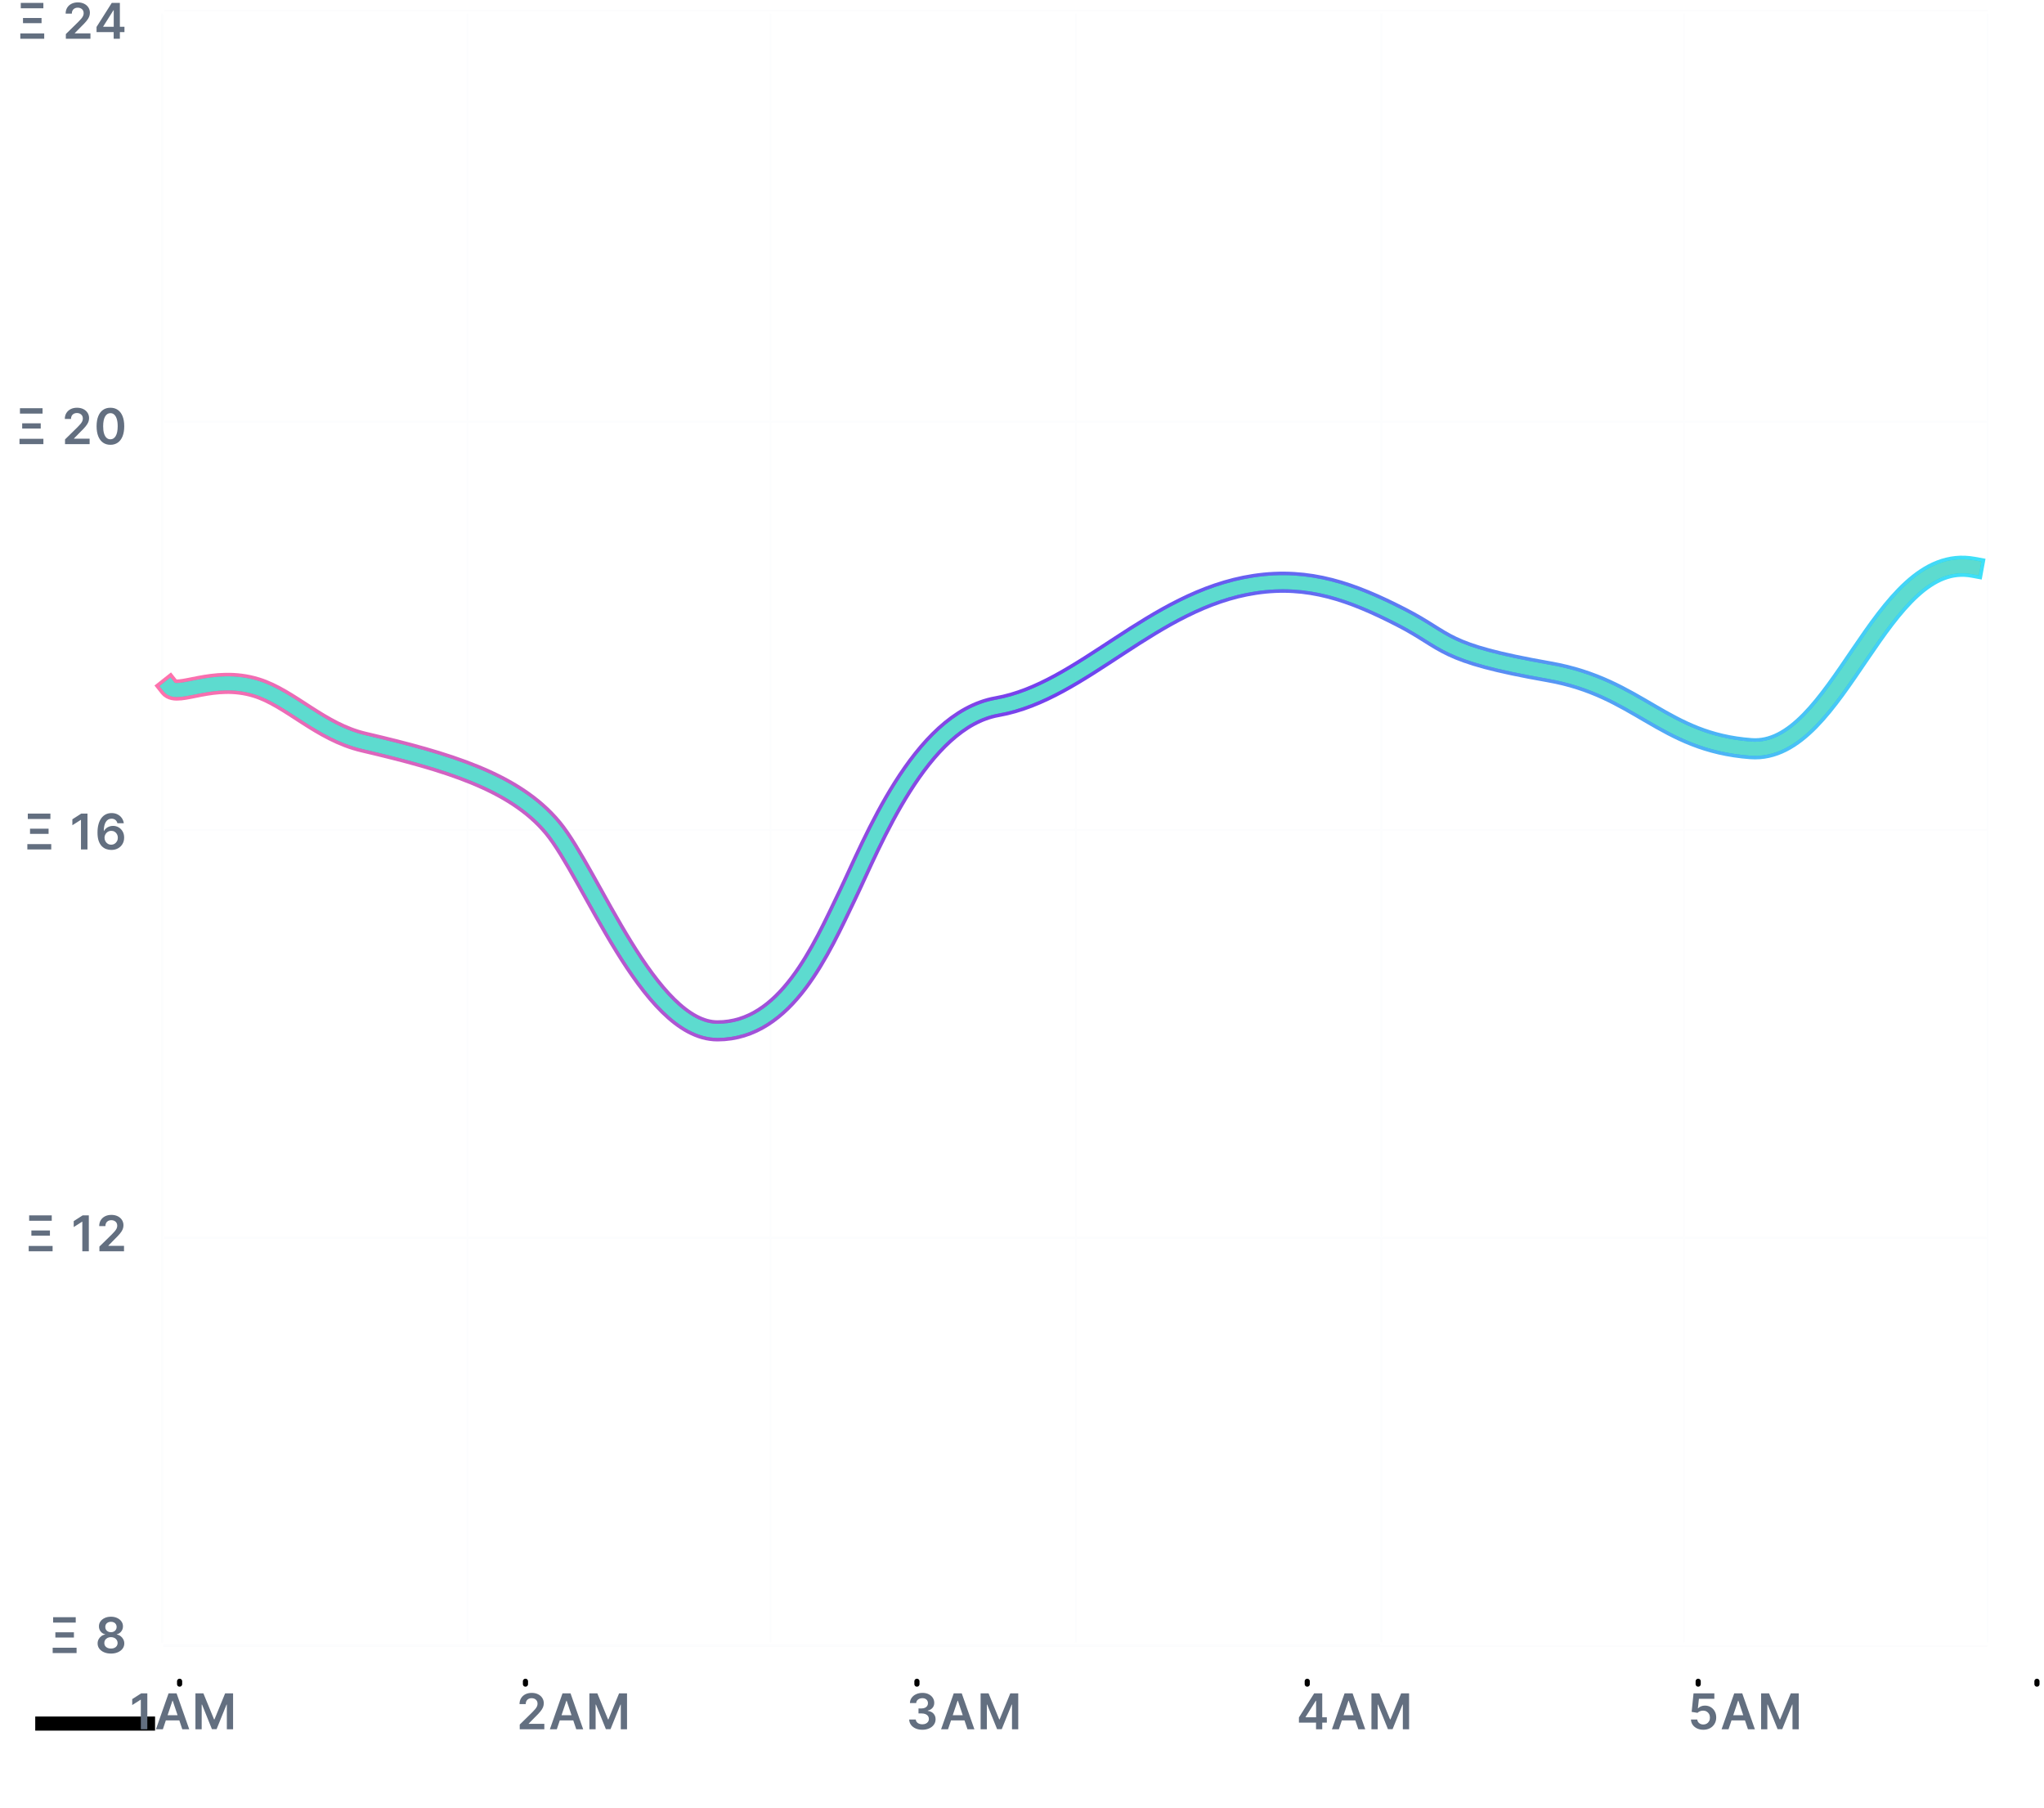 <svg width="580" height="513" viewBox="0 0 580 513" fill="none" xmlns="http://www.w3.org/2000/svg">
<path d="M5.764 11V9.484H12.546V11H5.764ZM6.525 6.58V5.104H11.79V6.58H6.525ZM5.894 2.349V0.818H12.307V2.349H5.894ZM18.684 11V9.668L22.219 6.202C22.557 5.861 22.839 5.558 23.064 5.293C23.289 5.027 23.458 4.771 23.571 4.522C23.684 4.273 23.74 4.008 23.74 3.727C23.74 3.405 23.667 3.13 23.521 2.901C23.376 2.669 23.175 2.49 22.92 2.364C22.665 2.238 22.375 2.175 22.05 2.175C21.715 2.175 21.422 2.245 21.17 2.384C20.918 2.52 20.722 2.714 20.583 2.966C20.447 3.218 20.379 3.518 20.379 3.866H18.624C18.624 3.219 18.772 2.658 19.067 2.18C19.362 1.703 19.768 1.334 20.285 1.072C20.805 0.81 21.402 0.679 22.075 0.679C22.757 0.679 23.357 0.807 23.874 1.062C24.391 1.317 24.793 1.667 25.078 2.111C25.366 2.555 25.51 3.062 25.51 3.632C25.51 4.013 25.437 4.388 25.291 4.756C25.145 5.124 24.889 5.531 24.521 5.979C24.156 6.426 23.644 6.968 22.985 7.604L21.23 9.389V9.459H25.664V11H18.684ZM27.397 9.111V7.644L31.717 0.818H32.94V2.906H32.194L29.286 7.515V7.594H35.316V9.111H27.397ZM32.254 11V8.663L32.274 8.007V0.818H34.014V11H32.254Z" fill="#636F80"/>
<path d="M5.532 126V124.484H12.313V126H5.532ZM6.293 121.58V120.104H11.557V121.58H6.293ZM5.661 117.349V115.818H12.075V117.349H5.661ZM18.452 126V124.668L21.986 121.202C22.325 120.861 22.606 120.558 22.832 120.293C23.057 120.027 23.226 119.771 23.339 119.522C23.451 119.273 23.508 119.008 23.508 118.727C23.508 118.405 23.435 118.13 23.289 117.901C23.143 117.669 22.943 117.49 22.687 117.364C22.432 117.238 22.142 117.175 21.817 117.175C21.483 117.175 21.189 117.245 20.937 117.384C20.686 117.52 20.49 117.714 20.351 117.966C20.215 118.218 20.147 118.518 20.147 118.866H18.392C18.392 118.219 18.54 117.658 18.834 117.18C19.129 116.703 19.535 116.334 20.052 116.072C20.573 115.81 21.169 115.679 21.842 115.679C22.525 115.679 23.125 115.807 23.642 116.062C24.159 116.317 24.56 116.667 24.845 117.111C25.133 117.555 25.278 118.062 25.278 118.632C25.278 119.013 25.205 119.388 25.059 119.756C24.913 120.124 24.656 120.531 24.288 120.979C23.924 121.426 23.412 121.968 22.752 122.604L20.997 124.389V124.459H25.432V126H18.452ZM31.33 126.194C30.512 126.194 29.809 125.987 29.223 125.572C28.639 125.155 28.19 124.553 27.875 123.768C27.564 122.979 27.408 122.029 27.408 120.919C27.411 119.809 27.569 118.864 27.88 118.085C28.195 117.303 28.644 116.706 29.227 116.295C29.814 115.884 30.515 115.679 31.33 115.679C32.146 115.679 32.847 115.884 33.433 116.295C34.02 116.706 34.469 117.303 34.781 118.085C35.096 118.867 35.253 119.812 35.253 120.919C35.253 122.033 35.096 122.984 34.781 123.773C34.469 124.558 34.02 125.158 33.433 125.572C32.85 125.987 32.149 126.194 31.33 126.194ZM31.33 124.638C31.967 124.638 32.469 124.325 32.837 123.698C33.208 123.068 33.394 122.142 33.394 120.919C33.394 120.11 33.309 119.431 33.14 118.881C32.971 118.33 32.732 117.916 32.424 117.638C32.116 117.356 31.751 117.215 31.33 117.215C30.697 117.215 30.197 117.53 29.829 118.16C29.461 118.786 29.276 119.706 29.272 120.919C29.269 121.731 29.35 122.414 29.516 122.967C29.685 123.521 29.924 123.938 30.232 124.22C30.54 124.499 30.906 124.638 31.33 124.638Z" fill="#636F80"/>
<path d="M7.76 241V239.484H14.542V241H7.76ZM8.521 236.58V235.104H13.786V236.58H8.521ZM7.89 232.349V230.818H14.303V232.349H7.89ZM24.822 230.818V241H22.977V232.613H22.917L20.536 234.134V232.444L23.067 230.818H24.822ZM31.555 241.139C31.068 241.136 30.593 241.051 30.129 240.886C29.665 240.717 29.247 240.443 28.876 240.065C28.505 239.684 28.209 239.179 27.991 238.549C27.772 237.916 27.664 237.132 27.668 236.197C27.668 235.326 27.76 234.549 27.946 233.866C28.132 233.183 28.398 232.606 28.746 232.136C29.095 231.662 29.514 231.3 30.004 231.052C30.498 230.803 31.05 230.679 31.66 230.679C32.3 230.679 32.866 230.805 33.36 231.057C33.857 231.309 34.258 231.653 34.563 232.091C34.868 232.525 35.057 233.016 35.13 233.562H33.315C33.222 233.171 33.032 232.86 32.744 232.628C32.459 232.393 32.097 232.275 31.66 232.275C30.954 232.275 30.41 232.581 30.029 233.195C29.651 233.808 29.461 234.65 29.457 235.72H29.527C29.689 235.429 29.9 235.178 30.158 234.969C30.417 234.761 30.709 234.6 31.033 234.487C31.361 234.371 31.708 234.313 32.072 234.313C32.669 234.313 33.204 234.456 33.678 234.741C34.156 235.026 34.533 235.419 34.812 235.919C35.09 236.416 35.228 236.986 35.224 237.629C35.228 238.299 35.075 238.9 34.767 239.434C34.459 239.964 34.03 240.382 33.479 240.687C32.929 240.992 32.288 241.143 31.555 241.139ZM31.546 239.648C31.907 239.648 32.23 239.56 32.515 239.384C32.8 239.209 33.025 238.972 33.191 238.673C33.357 238.375 33.438 238.04 33.435 237.669C33.438 237.304 33.358 236.975 33.196 236.68C33.037 236.385 32.816 236.151 32.535 235.979C32.253 235.806 31.932 235.72 31.57 235.72C31.302 235.72 31.052 235.772 30.82 235.874C30.588 235.977 30.385 236.12 30.213 236.302C30.041 236.481 29.905 236.69 29.805 236.928C29.709 237.164 29.66 237.415 29.656 237.684C29.66 238.039 29.742 238.365 29.905 238.663C30.067 238.962 30.291 239.2 30.576 239.379C30.861 239.558 31.184 239.648 31.546 239.648Z" fill="#636F80"/>
<path d="M8.143 355V353.484H14.925V355H8.143ZM8.904 350.58V349.104H14.169V350.58H8.904ZM8.272 346.349V344.818H14.686V346.349H8.272ZM25.204 344.818V355H23.36V346.613H23.3L20.919 348.134V346.444L23.449 344.818H25.204ZM28.209 355V353.668L31.744 350.202C32.082 349.861 32.364 349.558 32.59 349.293C32.815 349.027 32.984 348.771 33.097 348.522C33.209 348.273 33.266 348.008 33.266 347.727C33.266 347.405 33.193 347.13 33.047 346.901C32.901 346.669 32.7 346.49 32.445 346.364C32.19 346.238 31.9 346.175 31.575 346.175C31.241 346.175 30.947 346.245 30.695 346.384C30.443 346.52 30.248 346.714 30.109 346.966C29.973 347.218 29.905 347.518 29.905 347.866H28.15C28.15 347.219 28.297 346.658 28.592 346.18C28.887 345.703 29.293 345.334 29.81 345.072C30.331 344.81 30.927 344.679 31.6 344.679C32.283 344.679 32.883 344.807 33.4 345.062C33.917 345.317 34.318 345.667 34.603 346.111C34.891 346.555 35.035 347.062 35.035 347.632C35.035 348.013 34.963 348.388 34.817 348.756C34.671 349.124 34.414 349.531 34.046 349.979C33.682 350.426 33.169 350.968 32.51 351.604L30.755 353.389V353.459H35.19V355H28.209Z" fill="#636F80"/>
<path d="M14.948 469V467.484H21.729V469H14.948ZM15.709 464.58V463.104H20.974V464.58H15.709ZM15.077 460.349V458.818H21.491V460.349H15.077ZM31.487 469.139C30.748 469.139 30.092 469.015 29.518 468.766C28.948 468.518 28.501 468.178 28.176 467.747C27.855 467.313 27.695 466.821 27.699 466.271C27.695 465.843 27.788 465.45 27.977 465.092C28.166 464.734 28.421 464.436 28.743 464.197C29.067 463.955 29.429 463.801 29.826 463.735V463.665C29.303 463.549 28.879 463.283 28.554 462.865C28.232 462.444 28.073 461.959 28.076 461.408C28.073 460.885 28.219 460.417 28.514 460.006C28.809 459.595 29.213 459.272 29.727 459.037C30.241 458.798 30.828 458.679 31.487 458.679C32.14 458.679 32.722 458.798 33.232 459.037C33.746 459.272 34.15 459.595 34.445 460.006C34.743 460.417 34.893 460.885 34.893 461.408C34.893 461.959 34.728 462.444 34.4 462.865C34.076 463.283 33.656 463.549 33.143 463.665V463.735C33.54 463.801 33.898 463.955 34.216 464.197C34.538 464.436 34.793 464.734 34.982 465.092C35.174 465.45 35.27 465.843 35.27 466.271C35.27 466.821 35.108 467.313 34.783 467.747C34.458 468.178 34.011 468.518 33.441 468.766C32.874 469.015 32.223 469.139 31.487 469.139ZM31.487 467.717C31.868 467.717 32.2 467.653 32.481 467.523C32.763 467.391 32.982 467.205 33.138 466.967C33.293 466.728 33.373 466.453 33.376 466.141C33.373 465.817 33.288 465.53 33.123 465.281C32.96 465.029 32.737 464.832 32.452 464.69C32.17 464.547 31.848 464.476 31.487 464.476C31.122 464.476 30.798 464.547 30.513 464.69C30.228 464.832 30.002 465.029 29.837 465.281C29.674 465.53 29.595 465.817 29.598 466.141C29.595 466.453 29.671 466.728 29.826 466.967C29.982 467.202 30.201 467.386 30.483 467.518C30.768 467.651 31.103 467.717 31.487 467.717ZM31.487 463.079C31.799 463.079 32.074 463.016 32.312 462.89C32.554 462.764 32.745 462.588 32.884 462.363C33.023 462.138 33.094 461.877 33.098 461.582C33.094 461.291 33.025 461.036 32.889 460.817C32.753 460.595 32.564 460.424 32.322 460.305C32.08 460.182 31.802 460.121 31.487 460.121C31.166 460.121 30.882 460.182 30.637 460.305C30.395 460.424 30.206 460.595 30.07 460.817C29.938 461.036 29.873 461.291 29.876 461.582C29.873 461.877 29.939 462.138 30.075 462.363C30.214 462.585 30.405 462.761 30.647 462.89C30.892 463.016 31.172 463.079 31.487 463.079Z" fill="#636F80"/>
<g opacity="0.1">
<path d="M46 3.85V465.927" stroke="#E2E8F0" stroke-width="0.487"/>
<path d="M132.681 3.85V465.927" stroke="#E2E8F0" stroke-width="0.487"/>
<path d="M218.632 3.85V465.927" stroke="#E2E8F0" stroke-width="0.487"/>
<path d="M305.274 3.85V465.927" stroke="#E2E8F0" stroke-width="0.487"/>
<path d="M391.964 3.85V465.927" stroke="#E2E8F0" stroke-width="0.487"/>
<path d="M477.833 3.85V465.927" stroke="#E2E8F0" stroke-width="0.487"/>
<path d="M563.997 3.85V465.927" stroke="#E2E8F0" stroke-width="0.487"/>
<path d="M46.255 467H563.971" stroke="#E2E8F0" stroke-width="0.487"/>
<path d="M46.558 351.227H564" stroke="#E2E8F0" stroke-width="0.487"/>
<path d="M46.558 235.453H564" stroke="#E2E8F0" stroke-width="0.487"/>
<path d="M46.558 119.68H564" stroke="#E2E8F0" stroke-width="0.487"/>
<path d="M46.555 3H563.997" stroke="#E2E8F0" stroke-width="0.487"/>
<path d="M46.356 466.717H391.603" stroke="#E2E8F0" stroke-width="0.487"/>
<path d="M46 3.963V466.08" stroke="#E2E8F0" stroke-width="0.487"/>
</g>
<g filter="url(#filter0_dd_4013_430)">
<g opacity="0.77" filter="url(#filter1_f_4013_430)">
<path d="M48.041 192.981C50.408 195.97 60.453 189.288 72.741 193.079C82.417 196.063 90.835 205.648 103.222 208.544C126.735 214.041 145.924 219.69 156.827 232.82C167.731 245.949 184.097 290.467 203.6 290.467C223.103 290.467 233.03 267.311 240.388 252.058C247.435 237.448 261.009 202.357 282.956 198.488C307.181 194.218 327.101 168.177 356.006 163.8C371.412 161.467 383.754 166.008 397.523 173.063C411.293 180.118 408.598 183.165 439.567 188.604C465.123 193.092 471.808 208.544 496.85 210.403C521.893 212.262 533.475 154.08 559.915 158.937" stroke="url(#paint0_linear_4013_430)" stroke-width="6" stroke-linecap="square" stroke-linejoin="round"/>
</g>
<path d="M48.041 192.981C50.408 195.97 60.453 189.288 72.741 193.079C82.417 196.063 90.835 205.648 103.222 208.544C126.735 214.041 145.924 219.69 156.827 232.82C167.731 245.949 184.097 290.467 203.6 290.467C223.103 290.467 233.03 267.311 240.388 252.058C247.435 237.448 261.009 202.357 282.956 198.488C307.181 194.218 327.101 168.177 356.006 163.8C371.412 161.467 383.754 166.008 397.523 173.063C411.293 180.118 408.598 183.165 439.567 188.604C465.123 193.092 471.808 208.544 496.85 210.403C521.893 212.262 533.475 154.08 559.915 158.937" stroke="url(#paint1_linear_4013_430)" stroke-width="4" stroke-linecap="square" stroke-linejoin="round"/>
<path d="M48.041 192.981C50.408 195.97 60.453 189.288 72.741 193.079C82.417 196.063 90.835 205.648 103.222 208.544C126.735 214.041 145.924 219.69 156.827 232.82C167.731 245.949 184.097 290.467 203.6 290.467C223.103 290.467 233.03 267.311 240.388 252.058C247.435 237.448 261.009 202.357 282.956 198.488C307.181 194.218 327.101 168.177 356.006 163.8C371.412 161.467 383.754 166.008 397.523 173.063C411.293 180.118 408.598 183.165 439.567 188.604C465.123 193.092 471.808 208.544 496.85 210.403C521.893 212.262 533.475 154.08 559.915 158.937" stroke="#5DDBCF" stroke-width="4" stroke-linecap="square" stroke-linejoin="round"/>
</g>
<rect x="10" y="487" width="34" height="4" fill="black"/>
<path d="M50.963 477L50.963 477.806" stroke="black" stroke-width="1.46" stroke-linecap="round"/>
<path d="M41.804 480.432V490.614H39.959V482.227H39.9L37.518 483.748V482.058L40.049 480.432H41.804ZM46.216 490.614H44.247L47.832 480.432H50.109L53.698 490.614H51.729L49.01 482.521H48.93L46.216 490.614ZM46.281 486.622H51.65V488.104H46.281V486.622ZM55.459 480.432H57.716L60.739 487.81H60.858L63.881 480.432H66.138V490.614H64.368V483.619H64.274L61.46 490.584H60.138L57.324 483.604H57.229V490.614H55.459V480.432Z" fill="#636F80"/>
<path d="M149.103 477L149.103 477.806" stroke="black" stroke-width="1.46" stroke-linecap="round"/>
<path d="M147.478 490.614V489.281L151.013 485.816C151.351 485.475 151.633 485.172 151.858 484.906C152.083 484.641 152.252 484.384 152.365 484.136C152.478 483.887 152.534 483.622 152.534 483.34C152.534 483.019 152.461 482.744 152.315 482.515C152.17 482.283 151.969 482.104 151.714 481.978C151.459 481.852 151.169 481.789 150.844 481.789C150.509 481.789 150.216 481.859 149.964 481.998C149.712 482.134 149.516 482.328 149.377 482.58C149.241 482.832 149.173 483.132 149.173 483.48H147.418C147.418 482.833 147.566 482.271 147.861 481.794C148.156 481.317 148.562 480.947 149.079 480.686C149.599 480.424 150.196 480.293 150.869 480.293C151.551 480.293 152.151 480.42 152.668 480.676C153.185 480.931 153.586 481.28 153.871 481.725C154.16 482.169 154.304 482.676 154.304 483.246C154.304 483.627 154.231 484.002 154.085 484.369C153.939 484.737 153.683 485.145 153.315 485.592C152.95 486.04 152.438 486.582 151.778 487.218L150.023 489.003V489.073H154.458V490.614H147.478ZM158 490.614H156.032L159.616 480.432H161.893L165.482 490.614H163.514L160.794 482.52H160.715L158 490.614ZM158.065 486.622H163.434V488.103H158.065V486.622ZM167.244 480.432H169.501L172.523 487.81H172.643L175.665 480.432H177.923V490.614H176.153V483.619H176.058L173.244 490.584H171.922L169.108 483.604H169.013V490.614H167.244V480.432Z" fill="#636F80"/>
<path d="M260.186 477L260.186 477.806" stroke="black" stroke-width="1.46" stroke-linecap="round"/>
<path d="M261.72 490.753C261.004 490.753 260.368 490.63 259.811 490.385C259.258 490.14 258.82 489.798 258.499 489.361C258.177 488.923 258.006 488.418 257.987 487.844H259.856C259.872 488.12 259.964 488.36 260.129 488.565C260.295 488.768 260.515 488.925 260.79 489.038C261.066 489.15 261.374 489.207 261.715 489.207C262.08 489.207 262.403 489.144 262.685 489.018C262.966 488.889 263.187 488.71 263.346 488.481C263.505 488.252 263.583 487.989 263.58 487.69C263.583 487.382 263.503 487.11 263.341 486.875C263.179 486.64 262.943 486.456 262.635 486.323C262.33 486.191 261.962 486.124 261.531 486.124H260.631V484.702H261.531C261.886 484.702 262.196 484.641 262.461 484.518C262.729 484.396 262.94 484.223 263.092 484.001C263.245 483.776 263.319 483.516 263.316 483.221C263.319 482.933 263.255 482.682 263.122 482.47C262.993 482.255 262.809 482.087 262.57 481.968C262.335 481.849 262.058 481.789 261.74 481.789C261.429 481.789 261.14 481.845 260.875 481.958C260.61 482.071 260.396 482.232 260.234 482.44C260.071 482.646 259.985 482.891 259.975 483.176H258.2C258.214 482.606 258.378 482.106 258.692 481.675C259.011 481.241 259.435 480.902 259.965 480.661C260.496 480.415 261.09 480.293 261.75 480.293C262.429 480.293 263.019 480.42 263.52 480.675C264.024 480.927 264.413 481.267 264.688 481.695C264.963 482.122 265.101 482.594 265.101 483.112C265.104 483.685 264.935 484.165 264.594 484.553C264.256 484.941 263.812 485.195 263.261 485.314V485.393C263.977 485.493 264.526 485.758 264.907 486.189C265.291 486.616 265.482 487.148 265.479 487.785C265.479 488.355 265.316 488.865 264.991 489.316C264.67 489.764 264.226 490.115 263.659 490.37C263.096 490.625 262.449 490.753 261.72 490.753ZM269.012 490.614H267.043L270.628 480.432H272.905L276.494 490.614H274.526L271.806 482.52H271.727L269.012 490.614ZM269.077 486.621H274.446V488.103H269.077V486.621ZM278.255 480.432H280.513L283.535 487.81H283.655L286.677 480.432H288.934V490.614H287.165V483.619H287.07L284.256 490.584H282.934L280.12 483.604H280.025V490.614H278.255V480.432Z" fill="#636F80"/>
<path d="M370.941 477L370.941 477.806" stroke="black" stroke-width="1.46" stroke-linecap="round"/>
<path d="M368.58 488.724V487.258L372.9 480.432H374.123V482.52H373.377L370.469 487.129V487.208H376.499V488.724H368.58ZM373.437 490.614V488.277L373.457 487.621V480.432H375.197V490.614H373.437ZM379.915 490.614H377.946L381.531 480.432H383.808L387.397 490.614H385.428L382.709 482.52H382.629L379.915 490.614ZM379.979 486.621H385.349V488.103H379.979V486.621ZM389.158 480.432H391.415L394.438 487.81H394.557L397.58 480.432H399.837V490.614H398.067V483.619H397.973L395.159 490.584H393.836L391.022 483.604H390.928V490.614H389.158V480.432Z" fill="#636F80"/>
<path d="M481.87 477L481.87 477.806" stroke="black" stroke-width="1.46" stroke-linecap="round"/>
<path d="M483.336 490.753C482.673 490.753 482.08 490.629 481.556 490.38C481.032 490.128 480.616 489.783 480.308 489.346C480.003 488.908 479.841 488.408 479.821 487.844H481.611C481.644 488.262 481.824 488.603 482.152 488.869C482.481 489.13 482.875 489.261 483.336 489.261C483.697 489.261 484.018 489.179 484.3 489.013C484.582 488.847 484.804 488.617 484.966 488.322C485.129 488.027 485.208 487.69 485.205 487.313C485.208 486.928 485.127 486.587 484.961 486.288C484.796 485.99 484.569 485.756 484.28 485.587C483.992 485.415 483.66 485.329 483.286 485.329C482.981 485.326 482.681 485.382 482.386 485.498C482.091 485.614 481.857 485.766 481.685 485.955L480.02 485.682L480.552 480.432H486.458V481.973H482.078L481.785 484.673H481.844C482.033 484.451 482.3 484.267 482.645 484.121C482.989 483.972 483.367 483.897 483.778 483.897C484.395 483.897 484.945 484.043 485.429 484.335C485.913 484.623 486.294 485.021 486.572 485.528C486.851 486.035 486.99 486.615 486.99 487.268C486.99 487.941 486.834 488.54 486.522 489.067C486.214 489.591 485.785 490.004 485.235 490.305C484.688 490.604 484.055 490.753 483.336 490.753ZM490.482 490.614H488.513L492.098 480.432H494.375L497.964 490.614H495.996L493.276 482.52H493.197L490.482 490.614ZM490.547 486.621H495.916V488.103H490.547V486.621ZM499.726 480.432H501.983L505.005 487.81H505.125L508.147 480.432H510.405V490.614H508.635V483.619H508.54L505.726 490.584H504.404L501.59 483.604H501.495V490.614H499.726V480.432Z" fill="#636F80"/>
<path d="M578 477L578 477.806" stroke="black" stroke-width="1.46" stroke-linecap="round"/>
<defs>
<filter id="filter0_dd_4013_430" x="27.827" y="137.647" width="551.581" height="169.82" filterUnits="userSpaceOnUse" color-interpolation-filters="sRGB">
<feFlood flood-opacity="0" result="BackgroundImageFix"/>
<feColorMatrix in="SourceAlpha" type="matrix" values="0 0 0 0 0 0 0 0 0 0 0 0 0 0 0 0 0 0 127 0" result="hardAlpha"/>
<feOffset dy="4"/>
<feGaussianBlur stdDeviation="4.5"/>
<feComposite in2="hardAlpha" operator="out"/>
<feColorMatrix type="matrix" values="0 0 0 0 0.051 0 0 0 0 0.067 0 0 0 0 0.094 0 0 0 1 0"/>
<feBlend mode="normal" in2="BackgroundImageFix" result="effect1_dropShadow_4013_430"/>
<feColorMatrix in="SourceAlpha" type="matrix" values="0 0 0 0 0 0 0 0 0 0 0 0 0 0 0 0 0 0 127 0" result="hardAlpha"/>
<feOffset dy="-2"/>
<feGaussianBlur stdDeviation="8"/>
<feComposite in2="hardAlpha" operator="out"/>
<feColorMatrix type="matrix" values="0 0 0 0 0.051 0 0 0 0 0.067 0 0 0 0 0.094 0 0 0 1 0"/>
<feBlend mode="normal" in2="effect1_dropShadow_4013_430" result="effect2_dropShadow_4013_430"/>
<feBlend mode="normal" in="SourceGraphic" in2="effect2_dropShadow_4013_430" result="shape"/>
</filter>
<filter id="filter1_f_4013_430" x="38.961" y="150.781" width="529.312" height="147.551" filterUnits="userSpaceOnUse" color-interpolation-filters="sRGB">
<feFlood flood-opacity="0" result="BackgroundImageFix"/>
<feBlend mode="normal" in="SourceGraphic" in2="BackgroundImageFix" result="shape"/>
<feGaussianBlur stdDeviation="2.433" result="effect1_foregroundBlur_4013_430"/>
</filter>
<linearGradient id="paint0_linear_4013_430" x1="559.915" y1="290.467" x2="48.041" y2="290.467" gradientUnits="userSpaceOnUse">
<stop stop-color="#06D7F6"/>
<stop offset="0.505" stop-color="#4807EA"/>
<stop offset="1" stop-color="#FD4895"/>
</linearGradient>
<linearGradient id="paint1_linear_4013_430" x1="559.915" y1="290.467" x2="48.041" y2="290.467" gradientUnits="userSpaceOnUse">
<stop stop-color="#06D7F6"/>
<stop offset="0.505" stop-color="#4807EA"/>
<stop offset="1" stop-color="#FD4895"/>
</linearGradient>
</defs>
</svg>
